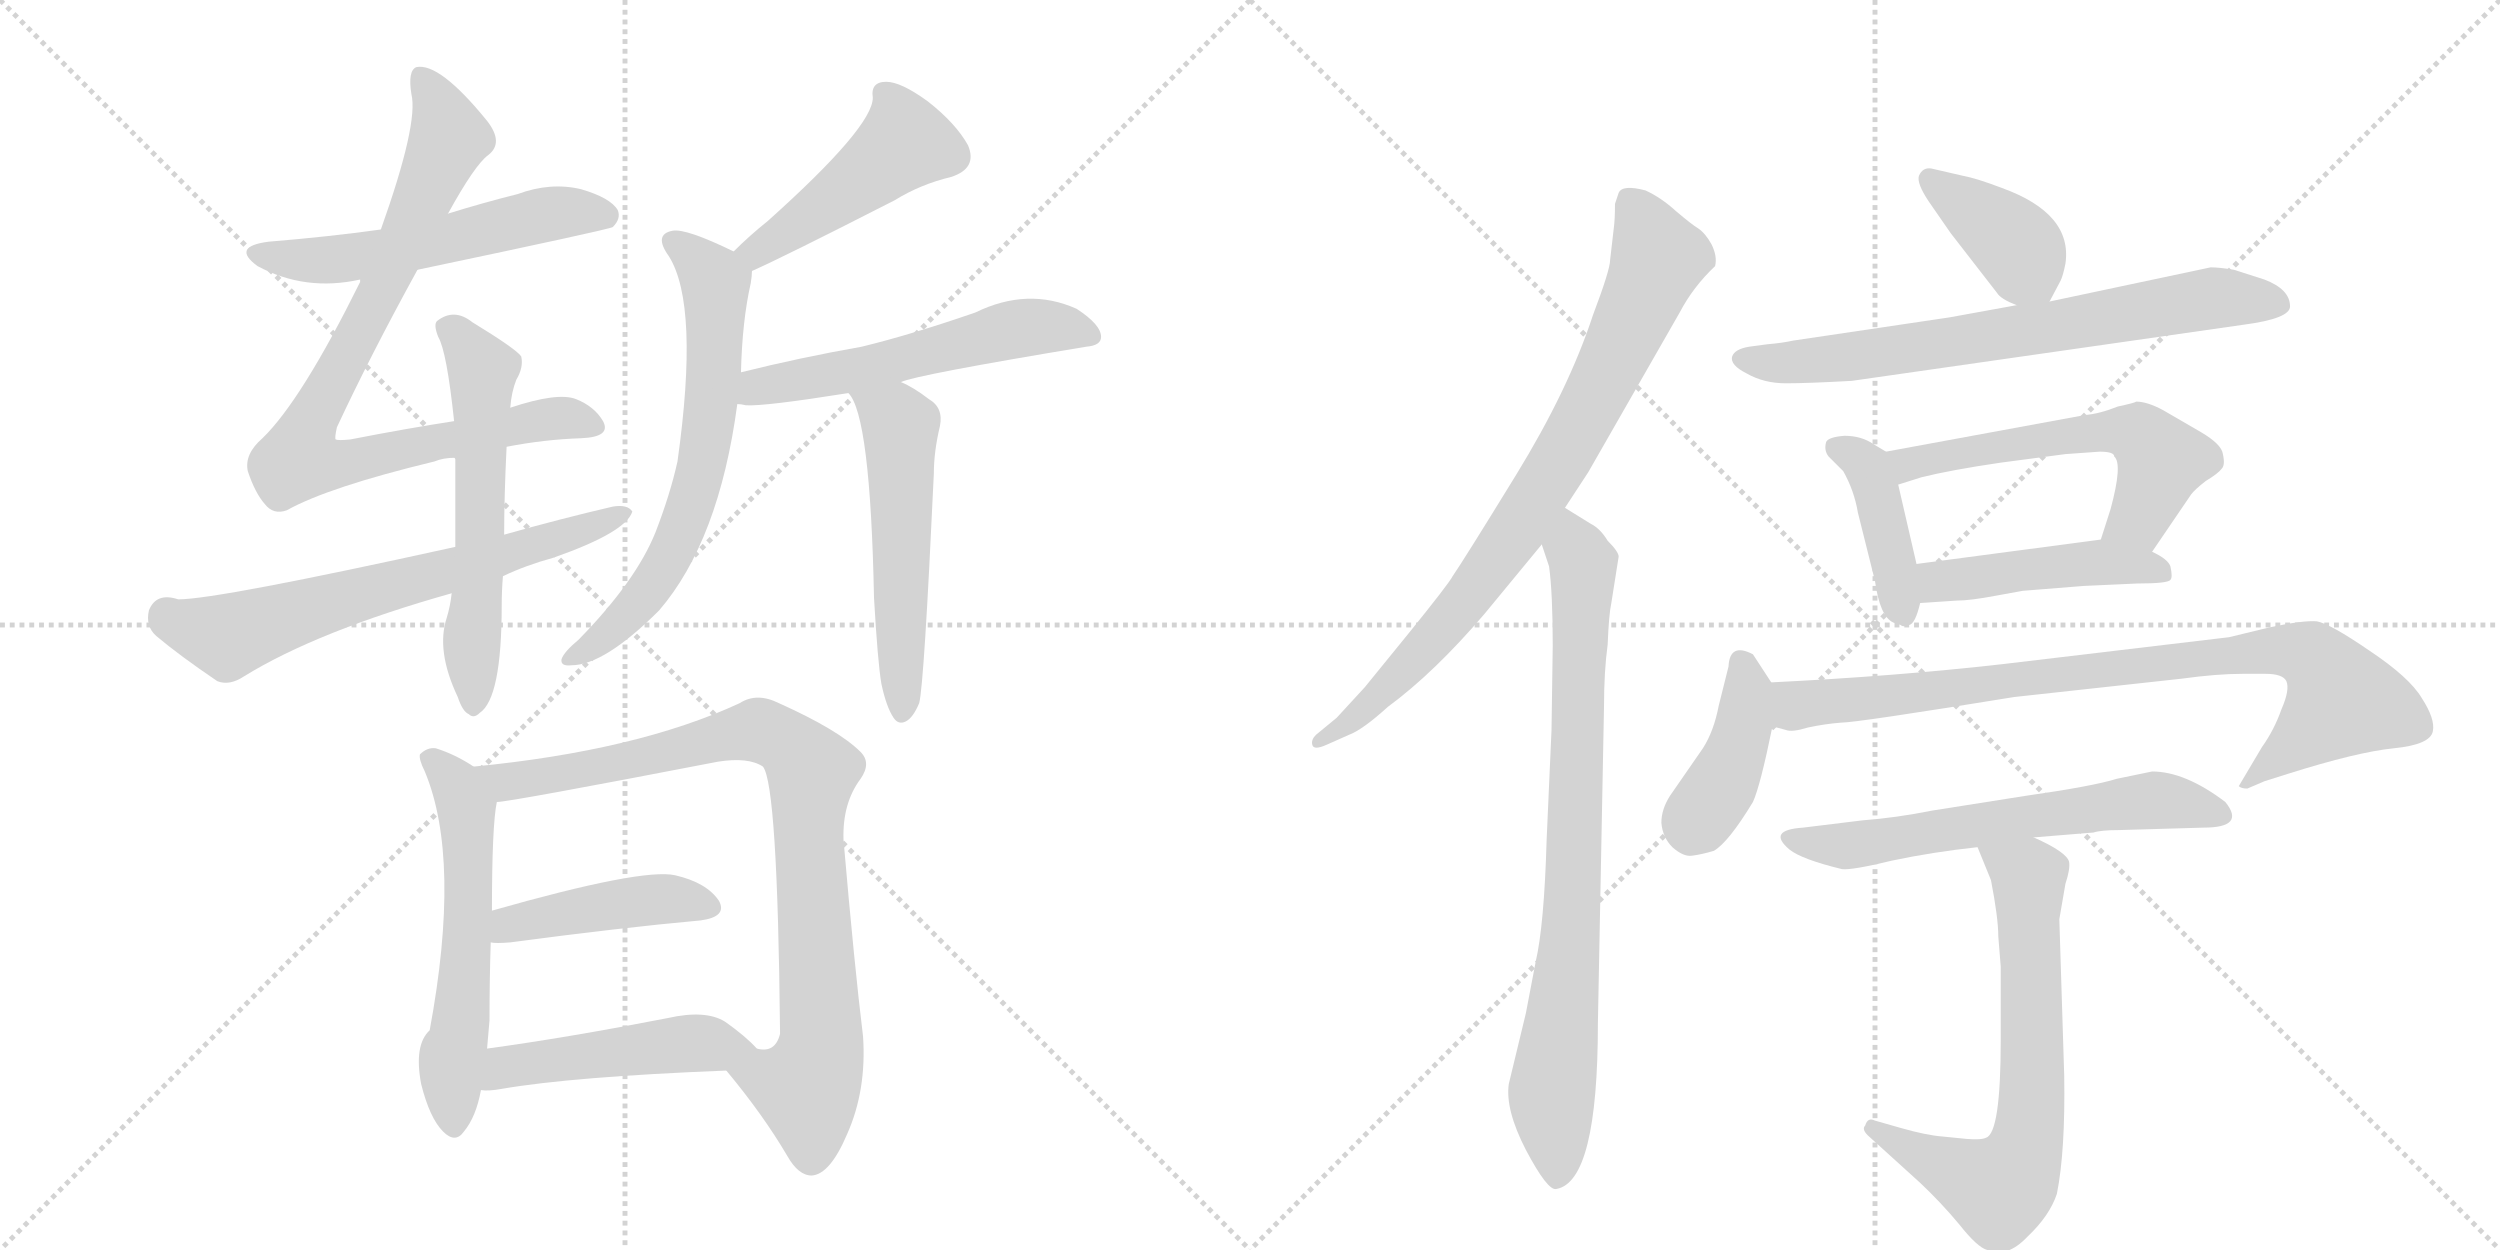 <svg version="1.1" viewBox="0 0 2048 1024" xmlns="http://www.w3.org/2000/svg">
  <g stroke="lightgray" stroke-dasharray="1,1" stroke-width="1" transform="scale(4, 4)">
    <line x1="0" y1="0" x2="256" y2="256"></line>
    <line x1="256" y1="0" x2="0" y2="256"></line>
    <line x1="128" y1="0" x2="128" y2="256"></line>
    <line x1="0" y1="128" x2="256" y2="128"></line>
    <line x1="256" y1="0" x2="512" y2="256"></line>
    <line x1="512" y1="0" x2="256" y2="256"></line>
    <line x1="384" y1="0" x2="384" y2="256"></line>
    <line x1="256" y1="128" x2="512" y2="128"></line>
  </g>
<g transform="scale(1, -1) translate(0, -850)">
   <style type="text/css">
    @keyframes keyframes0 {
      from {
       stroke: black;
       stroke-dashoffset: 546;
       stroke-width: 128;
       }
       64% {
       animation-timing-function: step-end;
       stroke: black;
       stroke-dashoffset: 0;
       stroke-width: 128;
       }
       to {
       stroke: black;
       stroke-width: 1024;
       }
       }
       #make-me-a-hanzi-animation-0 {
         animation: keyframes0 0.694s both;
         animation-delay: 0s;
         animation-timing-function: linear;
       }
    @keyframes keyframes1 {
      from {
       stroke: black;
       stroke-dashoffset: 845;
       stroke-width: 128;
       }
       73% {
       animation-timing-function: step-end;
       stroke: black;
       stroke-dashoffset: 0;
       stroke-width: 128;
       }
       to {
       stroke: black;
       stroke-width: 1024;
       }
       }
       #make-me-a-hanzi-animation-1 {
         animation: keyframes1 0.938s both;
         animation-delay: 0.694s;
         animation-timing-function: linear;
       }
    @keyframes keyframes2 {
      from {
       stroke: black;
       stroke-dashoffset: 648;
       stroke-width: 128;
       }
       68% {
       animation-timing-function: step-end;
       stroke: black;
       stroke-dashoffset: 0;
       stroke-width: 128;
       }
       to {
       stroke: black;
       stroke-width: 1024;
       }
       }
       #make-me-a-hanzi-animation-2 {
         animation: keyframes2 0.777s both;
         animation-delay: 1.632s;
         animation-timing-function: linear;
       }
    @keyframes keyframes3 {
      from {
       stroke: black;
       stroke-dashoffset: 573;
       stroke-width: 128;
       }
       65% {
       animation-timing-function: step-end;
       stroke: black;
       stroke-dashoffset: 0;
       stroke-width: 128;
       }
       to {
       stroke: black;
       stroke-width: 1024;
       }
       }
       #make-me-a-hanzi-animation-3 {
         animation: keyframes3 0.716s both;
         animation-delay: 2.409s;
         animation-timing-function: linear;
       }
    @keyframes keyframes4 {
      from {
       stroke: black;
       stroke-dashoffset: 461;
       stroke-width: 128;
       }
       60% {
       animation-timing-function: step-end;
       stroke: black;
       stroke-dashoffset: 0;
       stroke-width: 128;
       }
       to {
       stroke: black;
       stroke-width: 1024;
       }
       }
       #make-me-a-hanzi-animation-4 {
         animation: keyframes4 0.625s both;
         animation-delay: 3.126s;
         animation-timing-function: linear;
       }
    @keyframes keyframes5 {
      from {
       stroke: black;
       stroke-dashoffset: 652;
       stroke-width: 128;
       }
       68% {
       animation-timing-function: step-end;
       stroke: black;
       stroke-dashoffset: 0;
       stroke-width: 128;
       }
       to {
       stroke: black;
       stroke-width: 1024;
       }
       }
       #make-me-a-hanzi-animation-5 {
         animation: keyframes5 0.781s both;
         animation-delay: 3.751s;
         animation-timing-function: linear;
       }
    @keyframes keyframes6 {
      from {
       stroke: black;
       stroke-dashoffset: 548;
       stroke-width: 128;
       }
       64% {
       animation-timing-function: step-end;
       stroke: black;
       stroke-dashoffset: 0;
       stroke-width: 128;
       }
       to {
       stroke: black;
       stroke-width: 1024;
       }
       }
       #make-me-a-hanzi-animation-6 {
         animation: keyframes6 0.696s both;
         animation-delay: 4.531s;
         animation-timing-function: linear;
       }
    @keyframes keyframes7 {
      from {
       stroke: black;
       stroke-dashoffset: 527;
       stroke-width: 128;
       }
       63% {
       animation-timing-function: step-end;
       stroke: black;
       stroke-dashoffset: 0;
       stroke-width: 128;
       }
       to {
       stroke: black;
       stroke-width: 1024;
       }
       }
       #make-me-a-hanzi-animation-7 {
         animation: keyframes7 0.679s both;
         animation-delay: 5.227s;
         animation-timing-function: linear;
       }
    @keyframes keyframes8 {
      from {
       stroke: black;
       stroke-dashoffset: 567;
       stroke-width: 128;
       }
       65% {
       animation-timing-function: step-end;
       stroke: black;
       stroke-dashoffset: 0;
       stroke-width: 128;
       }
       to {
       stroke: black;
       stroke-width: 1024;
       }
       }
       #make-me-a-hanzi-animation-8 {
         animation: keyframes8 0.711s both;
         animation-delay: 5.906s;
         animation-timing-function: linear;
       }
    @keyframes keyframes9 {
      from {
       stroke: black;
       stroke-dashoffset: 862;
       stroke-width: 128;
       }
       74% {
       animation-timing-function: step-end;
       stroke: black;
       stroke-dashoffset: 0;
       stroke-width: 128;
       }
       to {
       stroke: black;
       stroke-width: 1024;
       }
       }
       #make-me-a-hanzi-animation-9 {
         animation: keyframes9 0.951s both;
         animation-delay: 6.618s;
         animation-timing-function: linear;
       }
    @keyframes keyframes10 {
      from {
       stroke: black;
       stroke-dashoffset: 434;
       stroke-width: 128;
       }
       59% {
       animation-timing-function: step-end;
       stroke: black;
       stroke-dashoffset: 0;
       stroke-width: 128;
       }
       to {
       stroke: black;
       stroke-width: 1024;
       }
       }
       #make-me-a-hanzi-animation-10 {
         animation: keyframes10 0.603s both;
         animation-delay: 7.569s;
         animation-timing-function: linear;
       }
    @keyframes keyframes11 {
      from {
       stroke: black;
       stroke-dashoffset: 477;
       stroke-width: 128;
       }
       61% {
       animation-timing-function: step-end;
       stroke: black;
       stroke-dashoffset: 0;
       stroke-width: 128;
       }
       to {
       stroke: black;
       stroke-width: 1024;
       }
       }
       #make-me-a-hanzi-animation-11 {
         animation: keyframes11 0.638s both;
         animation-delay: 8.172s;
         animation-timing-function: linear;
       }
    @keyframes keyframes12 {
      from {
       stroke: black;
       stroke-dashoffset: 797;
       stroke-width: 128;
       }
       72% {
       animation-timing-function: step-end;
       stroke: black;
       stroke-dashoffset: 0;
       stroke-width: 128;
       }
       to {
       stroke: black;
       stroke-width: 1024;
       }
       }
       #make-me-a-hanzi-animation-12 {
         animation: keyframes12 0.899s both;
         animation-delay: 8.811s;
         animation-timing-function: linear;
       }
    @keyframes keyframes13 {
      from {
       stroke: black;
       stroke-dashoffset: 800;
       stroke-width: 128;
       }
       72% {
       animation-timing-function: step-end;
       stroke: black;
       stroke-dashoffset: 0;
       stroke-width: 128;
       }
       to {
       stroke: black;
       stroke-width: 1024;
       }
       }
       #make-me-a-hanzi-animation-13 {
         animation: keyframes13 0.901s both;
         animation-delay: 9.709s;
         animation-timing-function: linear;
       }
    @keyframes keyframes14 {
      from {
       stroke: black;
       stroke-dashoffset: 386;
       stroke-width: 128;
       }
       56% {
       animation-timing-function: step-end;
       stroke: black;
       stroke-dashoffset: 0;
       stroke-width: 128;
       }
       to {
       stroke: black;
       stroke-width: 1024;
       }
       }
       #make-me-a-hanzi-animation-14 {
         animation: keyframes14 0.564s both;
         animation-delay: 10.61s;
         animation-timing-function: linear;
       }
    @keyframes keyframes15 {
      from {
       stroke: black;
       stroke-dashoffset: 699;
       stroke-width: 128;
       }
       69% {
       animation-timing-function: step-end;
       stroke: black;
       stroke-dashoffset: 0;
       stroke-width: 128;
       }
       to {
       stroke: black;
       stroke-width: 1024;
       }
       }
       #make-me-a-hanzi-animation-15 {
         animation: keyframes15 0.819s both;
         animation-delay: 11.174s;
         animation-timing-function: linear;
       }
    @keyframes keyframes16 {
      from {
       stroke: black;
       stroke-dashoffset: 410;
       stroke-width: 128;
       }
       57% {
       animation-timing-function: step-end;
       stroke: black;
       stroke-dashoffset: 0;
       stroke-width: 128;
       }
       to {
       stroke: black;
       stroke-width: 1024;
       }
       }
       #make-me-a-hanzi-animation-16 {
         animation: keyframes16 0.584s both;
         animation-delay: 11.993s;
         animation-timing-function: linear;
       }
    @keyframes keyframes17 {
      from {
       stroke: black;
       stroke-dashoffset: 564;
       stroke-width: 128;
       }
       65% {
       animation-timing-function: step-end;
       stroke: black;
       stroke-dashoffset: 0;
       stroke-width: 128;
       }
       to {
       stroke: black;
       stroke-width: 1024;
       }
       }
       #make-me-a-hanzi-animation-17 {
         animation: keyframes17 0.709s both;
         animation-delay: 12.577s;
         animation-timing-function: linear;
       }
    @keyframes keyframes18 {
      from {
       stroke: black;
       stroke-dashoffset: 456;
       stroke-width: 128;
       }
       60% {
       animation-timing-function: step-end;
       stroke: black;
       stroke-dashoffset: 0;
       stroke-width: 128;
       }
       to {
       stroke: black;
       stroke-width: 1024;
       }
       }
       #make-me-a-hanzi-animation-18 {
         animation: keyframes18 0.621s both;
         animation-delay: 13.286s;
         animation-timing-function: linear;
       }
    @keyframes keyframes19 {
      from {
       stroke: black;
       stroke-dashoffset: 405;
       stroke-width: 128;
       }
       57% {
       animation-timing-function: step-end;
       stroke: black;
       stroke-dashoffset: 0;
       stroke-width: 128;
       }
       to {
       stroke: black;
       stroke-width: 1024;
       }
       }
       #make-me-a-hanzi-animation-19 {
         animation: keyframes19 0.58s both;
         animation-delay: 13.907s;
         animation-timing-function: linear;
       }
    @keyframes keyframes20 {
      from {
       stroke: black;
       stroke-dashoffset: 847;
       stroke-width: 128;
       }
       73% {
       animation-timing-function: step-end;
       stroke: black;
       stroke-dashoffset: 0;
       stroke-width: 128;
       }
       to {
       stroke: black;
       stroke-width: 1024;
       }
       }
       #make-me-a-hanzi-animation-20 {
         animation: keyframes20 0.939s both;
         animation-delay: 14.486s;
         animation-timing-function: linear;
       }
    @keyframes keyframes21 {
      from {
       stroke: black;
       stroke-dashoffset: 605;
       stroke-width: 128;
       }
       66% {
       animation-timing-function: step-end;
       stroke: black;
       stroke-dashoffset: 0;
       stroke-width: 128;
       }
       to {
       stroke: black;
       stroke-width: 1024;
       }
       }
       #make-me-a-hanzi-animation-21 {
         animation: keyframes21 0.742s both;
         animation-delay: 15.426s;
         animation-timing-function: linear;
       }
    @keyframes keyframes22 {
      from {
       stroke: black;
       stroke-dashoffset: 673;
       stroke-width: 128;
       }
       69% {
       animation-timing-function: step-end;
       stroke: black;
       stroke-dashoffset: 0;
       stroke-width: 128;
       }
       to {
       stroke: black;
       stroke-width: 1024;
       }
       }
       #make-me-a-hanzi-animation-22 {
         animation: keyframes22 0.798s both;
         animation-delay: 16.168s;
         animation-timing-function: linear;
       }
</style>
<path d="M 342 629 Q 499 662 502 664 Q 509 671 506 678 Q 500 688 476 695 Q 451 701 424 691 Q 396 684 367 675 L 312 662 Q 269 656 220 652 Q 189 648 211 632 Q 250 611 295 621 L 342 629 Z" fill="lightgray"></path> 
<path d="M 415 484 Q 446 490 476 491 Q 501 492 494 505 Q 487 517 472 523 Q 457 529 418 516 L 372 505 Q 333 499 287 490 Q 277 489 275 490 Q 274 491 276 500 Q 303 558 342 629 L 367 675 Q 389 715 400 723 Q 413 733 399 751 Q 360 799 341 795 Q 334 792 337 773 Q 343 749 312 662 L 295 621 L 295 619 Q 247 522 215 491 Q 200 478 203 464 Q 209 446 217 437 Q 224 428 235 432 Q 269 451 356 472 Q 363 475 373 475 L 415 484 Z" fill="lightgray"></path> 
<path d="M 412 378 Q 431 387 453 393 Q 513 414 518 431 Q 514 437 502 435 Q 459 425 413 412 L 373 402 Q 178 359 146 359 Q 128 365 122 350 Q 119 337 128 329 Q 147 313 178 292 Q 188 288 200 296 Q 260 333 370 364 L 412 378 Z" fill="lightgray"></path> 
<path d="M 366 344 Q 357 317 375 279 Q 379 267 384 265 Q 388 261 393 266 Q 411 278 411 354 Q 411 366 412 378 L 413 412 Q 413 443 415 484 L 418 516 Q 419 529 423 539 Q 429 549 427 558 Q 423 564 387 586 Q 372 598 358 587 Q 355 584 359 574 Q 366 562 372 505 L 373 475 L 373 402 L 370 364 Q 369 354 366 344 Z" fill="lightgray"></path> 
<path d="M 616 628 Q 643 640 733 686 Q 754 699 779 705 Q 801 712 793 731 Q 783 749 760 767 Q 738 783 726 783 Q 713 783 715 770 Q 715 746 629 669 Q 614 657 601 644 C 580 623 589 616 616 628 Z" fill="lightgray"></path> 
<path d="M 607 545 Q 608 587 615 618 Q 616 624 616 628 C 617 636 617 636 601 644 Q 562 663 551 661 Q 535 658 548 640 Q 573 600 555 472 Q 549 445 537 414 Q 521 374 474 326 Q 462 316 460 310 Q 459 304 468 305 Q 495 305 540 350 Q 589 407 604 519 L 607 545 Z" fill="lightgray"></path> 
<path d="M 738 537 Q 751 543 890 566 Q 902 567 902 574 Q 902 584 882 597 Q 842 615 799 594 Q 747 576 706 566 Q 655 557 607 545 C 578 538 574 522 604 519 Q 607 519 611 518 Q 626 517 695 528 L 738 537 Z" fill="lightgray"></path> 
<path d="M 722 290 Q 726 271 732 262 Q 736 256 742 259 Q 748 262 753 274 Q 757 289 765 462 Q 765 480 770 501 Q 773 516 761 523 Q 748 533 738 537 C 711 550 679 554 695 528 Q 713 510 716 360 Q 719 308 722 290 Z" fill="lightgray"></path> 
<path d="M 388 222 Q 373 232 357 237 Q 350 238 344 232 Q 343 228 348 218 Q 378 146 352 6 Q 339 -6 345 -38 Q 352 -66 363 -77 Q 373 -87 380 -77 Q 390 -65 394 -43 L 399 -9 L 401 14 Q 401 47 402 78 L 403 104 Q 403 174 407 193 C 409 209 409 209 388 222 Z" fill="lightgray"></path> 
<path d="M 595 -27 Q 625 -63 645 -97 Q 654 -113 665 -113 Q 680 -112 694 -79 Q 710 -43 707 1 Q 700 58 691 162 Q 690 192 705 212 Q 714 225 705 234 Q 687 252 638 274 Q 620 283 606 274 Q 522 235 388 222 C 358 219 377 189 407 193 Q 417 193 588 226 Q 613 230 625 222 Q 637 207 639 5 L 639 3 Q 635 -13 620 -9 C 592 -20 590 -21 595 -27 Z" fill="lightgray"></path> 
<path d="M 402 78 Q 406 77 418 78 Q 508 90 574 96 Q 596 99 589 112 Q 579 127 553 133 Q 526 139 403 104 C 374 96 372 80 402 78 Z" fill="lightgray"></path> 
<path d="M 394 -43 Q 400 -44 411 -42 Q 469 -32 595 -27 C 625 -26 636 -25 620 -9 Q 611 1 594 13 Q 578 23 547 16 Q 465 0 399 -9 C 369 -13 364 -42 394 -43 Z" fill="lightgray"></path> 
<path d="M 1282 434 L 1301 463 L 1376 594 Q 1387 615 1405 632 Q 1407 640 1402 650 Q 1397 659 1391 663 Q 1386 666 1373 677 Q 1361 688 1348 694 Q 1329 699 1326 692 L 1323 683 Q 1323 670 1322 663 L 1319 637 Q 1319 629 1305 592 Q 1285 531 1242 461 Q 1199 391 1190 378 Q 1187 372 1153 330 L 1118 287 L 1095 262 L 1078 248 Q 1074 244 1075 240 Q 1076 235 1087 240 L 1105 248 Q 1116 252 1137 271 Q 1175 299 1216 347 L 1263 404 L 1282 434 Z" fill="lightgray"></path> 
<path d="M 1272 321 L 1271 252 L 1267 162 Q 1265 92 1258 62 L 1250 20 L 1236 -38 Q 1233 -59 1250 -92 Q 1268 -126 1275 -124 Q 1309 -118 1309 12 L 1314 271 Q 1314 300 1317 322 Q 1318 347 1320 356 L 1326 394 Q 1326 398 1317 407 Q 1311 417 1303 421 L 1282 434 C 1256 450 1254 432 1263 404 L 1269 386 Q 1272 364 1272 321 Z" fill="lightgray"></path> 
<path d="M 1679 603 L 1688 620 Q 1690 624 1692 634 Q 1698 675 1640 696 Q 1619 704 1608 706 L 1582 712 Q 1575 713 1572 706 Q 1570 700 1580 685 L 1598 659 L 1636 610 Q 1639 605 1652 600 C 1673 591 1673 591 1679 603 Z" fill="lightgray"></path> 
<path d="M 1448 568 L 1433 566 Q 1421 564 1419 558 Q 1417 551 1431 544 Q 1445 536 1463 536 Q 1481 536 1517 538 L 1838 584 Q 1876 589 1876 599 Q 1876 613 1855 621 L 1830 629 Q 1818 631 1811 631 L 1679 603 L 1652 600 L 1597 590 L 1469 571 Q 1460 569 1448 568 Z" fill="lightgray"></path> 
<path d="M 1545 480 L 1535 486 Q 1525 493 1511 493 Q 1498 492 1496 488 Q 1494 481 1498 476 L 1510 464 Q 1519 448 1522 430 L 1536 374 Q 1540 345 1551 340 L 1557 338 Q 1559 336 1564 338 Q 1569 339 1573 356 L 1570 388 L 1555 453 C 1549 477 1549 477 1545 480 Z" fill="lightgray"></path> 
<path d="M 1763 398 L 1795 445 Q 1798 449 1807 456 Q 1817 462 1820 466 Q 1823 469 1821 478 Q 1820 486 1803 496 L 1772 514 Q 1759 521 1750 521 Q 1749 520 1735 517 Q 1720 511 1708 510 L 1545 480 C 1515 475 1526 444 1555 453 L 1574 459 Q 1598 465 1639 471 L 1692 478 L 1720 480 Q 1732 480 1732 476 Q 1739 470 1729 433 L 1721 408 C 1712 379 1746 373 1763 398 Z" fill="lightgray"></path> 
<path d="M 1635 362 L 1657 366 L 1707 370 L 1751 372 Q 1776 372 1778 375 Q 1780 377 1778 386 Q 1776 392 1763 398 L 1721 408 L 1570 388 C 1540 384 1543 354 1573 356 L 1603 358 Q 1614 358 1635 362 Z" fill="lightgray"></path> 
<path d="M 1451 291 L 1436 314 Q 1417 324 1416 304 L 1408 272 Q 1404 251 1395 237 L 1368 198 Q 1361 187 1361 176 Q 1362 164 1370 156 Q 1379 148 1386 149 Q 1394 150 1404 153 Q 1416 160 1436 193 Q 1442 206 1452 255 C 1457 281 1457 281 1451 291 Z" fill="lightgray"></path> 
<path d="M 1859 336 L 1826 328 L 1641 306 Q 1553 296 1451 291 C 1421 289 1422 260 1452 255 L 1463 252 Q 1468 250 1481 254 Q 1495 257 1508 258 Q 1521 258 1650 279 L 1787 294 Q 1816 298 1837 298 L 1856 298 Q 1870 298 1873 292 Q 1876 285 1869 269 Q 1863 252 1853 238 L 1834 206 Q 1836 204 1841 204 L 1855 210 L 1874 216 Q 1931 234 1961 237 Q 1991 240 1993 251 Q 1995 261 1984 278 Q 1974 295 1941 317 Q 1909 339 1898 341 Q 1887 342 1859 336 Z" fill="lightgray"></path> 
<path d="M 1666 164 L 1715 168 Q 1721 170 1736 170 L 1805 172 Q 1840 172 1823 193 Q 1790 218 1763 218 L 1734 212 Q 1715 206 1659 198 L 1583 186 Q 1553 180 1526 178 L 1477 172 Q 1447 170 1466 154 Q 1476 146 1509 138 Q 1517 137 1550 145 Q 1583 152 1620 156 L 1666 164 Z" fill="lightgray"></path> 
<path d="M 1637 83 L 1639 58 L 1639 -2 Q 1639 -78 1627 -82 Q 1623 -84 1611 -83 L 1591 -81 Q 1578 -80 1557 -74 L 1536 -68 Q 1530 -65 1528 -72 Q 1525 -75 1530 -80 L 1573 -119 Q 1590 -135 1605 -153 Q 1620 -172 1628 -174 Q 1644 -181 1661 -163 Q 1679 -146 1685 -128 Q 1692 -93 1691 -31 L 1687 97 L 1692 126 Q 1696 138 1695 144 Q 1693 152 1666 164 C 1639 177 1609 184 1620 156 L 1631 129 Q 1637 98 1637 83 Z" fill="lightgray"></path> 
      <clipPath id="make-me-a-hanzi-clip-0">
      <path d="M 342 629 Q 499 662 502 664 Q 509 671 506 678 Q 500 688 476 695 Q 451 701 424 691 Q 396 684 367 675 L 312 662 Q 269 656 220 652 Q 189 648 211 632 Q 250 611 295 621 L 342 629 Z" fill="lightgray"></path>
      </clipPath>
      <path clip-path="url(#make-me-a-hanzi-clip-0)" d="M 213 643 L 235 637 L 285 638 L 378 655 L 447 675 L 498 673 " fill="none" id="make-me-a-hanzi-animation-0" stroke-dasharray="418 836" stroke-linecap="round"></path>

      <clipPath id="make-me-a-hanzi-clip-1">
      <path d="M 415 484 Q 446 490 476 491 Q 501 492 494 505 Q 487 517 472 523 Q 457 529 418 516 L 372 505 Q 333 499 287 490 Q 277 489 275 490 Q 274 491 276 500 Q 303 558 342 629 L 367 675 Q 389 715 400 723 Q 413 733 399 751 Q 360 799 341 795 Q 334 792 337 773 Q 343 749 312 662 L 295 621 L 295 619 Q 247 522 215 491 Q 200 478 203 464 Q 209 446 217 437 Q 224 428 235 432 Q 269 451 356 472 Q 363 475 373 475 L 415 484 Z" fill="lightgray"></path>
      </clipPath>
      <path clip-path="url(#make-me-a-hanzi-clip-1)" d="M 345 788 L 368 738 L 315 617 L 256 509 L 245 474 L 285 471 L 447 507 L 483 501 " fill="none" id="make-me-a-hanzi-animation-1" stroke-dasharray="717 1434" stroke-linecap="round"></path>

      <clipPath id="make-me-a-hanzi-clip-2">
      <path d="M 412 378 Q 431 387 453 393 Q 513 414 518 431 Q 514 437 502 435 Q 459 425 413 412 L 373 402 Q 178 359 146 359 Q 128 365 122 350 Q 119 337 128 329 Q 147 313 178 292 Q 188 288 200 296 Q 260 333 370 364 L 412 378 Z" fill="lightgray"></path>
      </clipPath>
      <path clip-path="url(#make-me-a-hanzi-clip-2)" d="M 138 344 L 185 329 L 460 408 L 513 429 " fill="none" id="make-me-a-hanzi-animation-2" stroke-dasharray="520 1040" stroke-linecap="round"></path>

      <clipPath id="make-me-a-hanzi-clip-3">
      <path d="M 366 344 Q 357 317 375 279 Q 379 267 384 265 Q 388 261 393 266 Q 411 278 411 354 Q 411 366 412 378 L 413 412 Q 413 443 415 484 L 418 516 Q 419 529 423 539 Q 429 549 427 558 Q 423 564 387 586 Q 372 598 358 587 Q 355 584 359 574 Q 366 562 372 505 L 373 475 L 373 402 L 370 364 Q 369 354 366 344 Z" fill="lightgray"></path>
      </clipPath>
      <path clip-path="url(#make-me-a-hanzi-clip-3)" d="M 368 581 L 395 547 L 388 274 " fill="none" id="make-me-a-hanzi-animation-3" stroke-dasharray="445 890" stroke-linecap="round"></path>

      <clipPath id="make-me-a-hanzi-clip-4">
      <path d="M 616 628 Q 643 640 733 686 Q 754 699 779 705 Q 801 712 793 731 Q 783 749 760 767 Q 738 783 726 783 Q 713 783 715 770 Q 715 746 629 669 Q 614 657 601 644 C 580 623 589 616 616 628 Z" fill="lightgray"></path>
      </clipPath>
      <path clip-path="url(#make-me-a-hanzi-clip-4)" d="M 724 773 L 738 748 L 740 733 L 735 727 L 640 656 L 619 643 L 609 644 " fill="none" id="make-me-a-hanzi-animation-4" stroke-dasharray="333 666" stroke-linecap="round"></path>

      <clipPath id="make-me-a-hanzi-clip-5">
      <path d="M 607 545 Q 608 587 615 618 Q 616 624 616 628 C 617 636 617 636 601 644 Q 562 663 551 661 Q 535 658 548 640 Q 573 600 555 472 Q 549 445 537 414 Q 521 374 474 326 Q 462 316 460 310 Q 459 304 468 305 Q 495 305 540 350 Q 589 407 604 519 L 607 545 Z" fill="lightgray"></path>
      </clipPath>
      <path clip-path="url(#make-me-a-hanzi-clip-5)" d="M 552 650 L 570 639 L 586 617 L 586 554 L 572 460 L 556 408 L 531 366 L 499 331 L 466 311 " fill="none" id="make-me-a-hanzi-animation-5" stroke-dasharray="524 1048" stroke-linecap="round"></path>

      <clipPath id="make-me-a-hanzi-clip-6">
      <path d="M 738 537 Q 751 543 890 566 Q 902 567 902 574 Q 902 584 882 597 Q 842 615 799 594 Q 747 576 706 566 Q 655 557 607 545 C 578 538 574 522 604 519 Q 607 519 611 518 Q 626 517 695 528 L 738 537 Z" fill="lightgray"></path>
      </clipPath>
      <path clip-path="url(#make-me-a-hanzi-clip-6)" d="M 608 525 L 621 533 L 682 542 L 837 581 L 892 576 " fill="none" id="make-me-a-hanzi-animation-6" stroke-dasharray="420 840" stroke-linecap="round"></path>

      <clipPath id="make-me-a-hanzi-clip-7">
      <path d="M 722 290 Q 726 271 732 262 Q 736 256 742 259 Q 748 262 753 274 Q 757 289 765 462 Q 765 480 770 501 Q 773 516 761 523 Q 748 533 738 537 C 711 550 679 554 695 528 Q 713 510 716 360 Q 719 308 722 290 Z" fill="lightgray"></path>
      </clipPath>
      <path clip-path="url(#make-me-a-hanzi-clip-7)" d="M 706 523 L 738 500 L 739 268 " fill="none" id="make-me-a-hanzi-animation-7" stroke-dasharray="399 798" stroke-linecap="round"></path>

      <clipPath id="make-me-a-hanzi-clip-8">
      <path d="M 388 222 Q 373 232 357 237 Q 350 238 344 232 Q 343 228 348 218 Q 378 146 352 6 Q 339 -6 345 -38 Q 352 -66 363 -77 Q 373 -87 380 -77 Q 390 -65 394 -43 L 399 -9 L 401 14 Q 401 47 402 78 L 403 104 Q 403 174 407 193 C 409 209 409 209 388 222 Z" fill="lightgray"></path>
      </clipPath>
      <path clip-path="url(#make-me-a-hanzi-clip-8)" d="M 353 227 L 366 217 L 382 188 L 385 115 L 376 -1 L 369 -26 L 372 -72 " fill="none" id="make-me-a-hanzi-animation-8" stroke-dasharray="439 878" stroke-linecap="round"></path>

      <clipPath id="make-me-a-hanzi-clip-9">
      <path d="M 595 -27 Q 625 -63 645 -97 Q 654 -113 665 -113 Q 680 -112 694 -79 Q 710 -43 707 1 Q 700 58 691 162 Q 690 192 705 212 Q 714 225 705 234 Q 687 252 638 274 Q 620 283 606 274 Q 522 235 388 222 C 358 219 377 189 407 193 Q 417 193 588 226 Q 613 230 625 222 Q 637 207 639 5 L 639 3 Q 635 -13 620 -9 C 592 -20 590 -21 595 -27 Z" fill="lightgray"></path>
      </clipPath>
      <path clip-path="url(#make-me-a-hanzi-clip-9)" d="M 397 221 L 405 213 L 424 210 L 624 251 L 662 224 L 673 -7 L 661 -41 L 605 -28 " fill="none" id="make-me-a-hanzi-animation-9" stroke-dasharray="734 1468" stroke-linecap="round"></path>

      <clipPath id="make-me-a-hanzi-clip-10">
      <path d="M 402 78 Q 406 77 418 78 Q 508 90 574 96 Q 596 99 589 112 Q 579 127 553 133 Q 526 139 403 104 C 374 96 372 80 402 78 Z" fill="lightgray"></path>
      </clipPath>
      <path clip-path="url(#make-me-a-hanzi-clip-10)" d="M 406 84 L 419 95 L 512 111 L 543 114 L 578 107 " fill="none" id="make-me-a-hanzi-animation-10" stroke-dasharray="306 612" stroke-linecap="round"></path>

      <clipPath id="make-me-a-hanzi-clip-11">
      <path d="M 394 -43 Q 400 -44 411 -42 Q 469 -32 595 -27 C 625 -26 636 -25 620 -9 Q 611 1 594 13 Q 578 23 547 16 Q 465 0 399 -9 C 369 -13 364 -42 394 -43 Z" fill="lightgray"></path>
      </clipPath>
      <path clip-path="url(#make-me-a-hanzi-clip-11)" d="M 398 -38 L 422 -22 L 572 -4 L 612 -11 " fill="none" id="make-me-a-hanzi-animation-11" stroke-dasharray="349 698" stroke-linecap="round"></path>

      <clipPath id="make-me-a-hanzi-clip-12">
      <path d="M 1282 434 L 1301 463 L 1376 594 Q 1387 615 1405 632 Q 1407 640 1402 650 Q 1397 659 1391 663 Q 1386 666 1373 677 Q 1361 688 1348 694 Q 1329 699 1326 692 L 1323 683 Q 1323 670 1322 663 L 1319 637 Q 1319 629 1305 592 Q 1285 531 1242 461 Q 1199 391 1190 378 Q 1187 372 1153 330 L 1118 287 L 1095 262 L 1078 248 Q 1074 244 1075 240 Q 1076 235 1087 240 L 1105 248 Q 1116 252 1137 271 Q 1175 299 1216 347 L 1263 404 L 1282 434 Z" fill="lightgray"></path>
      </clipPath>
      <path clip-path="url(#make-me-a-hanzi-clip-12)" d="M 1335 684 L 1358 637 L 1291 495 L 1196 352 L 1113 264 L 1081 242 " fill="none" id="make-me-a-hanzi-animation-12" stroke-dasharray="669 1338" stroke-linecap="round"></path>

      <clipPath id="make-me-a-hanzi-clip-13">
      <path d="M 1272 321 L 1271 252 L 1267 162 Q 1265 92 1258 62 L 1250 20 L 1236 -38 Q 1233 -59 1250 -92 Q 1268 -126 1275 -124 Q 1309 -118 1309 12 L 1314 271 Q 1314 300 1317 322 Q 1318 347 1320 356 L 1326 394 Q 1326 398 1317 407 Q 1311 417 1303 421 L 1282 434 C 1256 450 1254 432 1263 404 L 1269 386 Q 1272 364 1272 321 Z" fill="lightgray"></path>
      </clipPath>
      <path clip-path="url(#make-me-a-hanzi-clip-13)" d="M 1284 426 L 1297 366 L 1287 81 L 1271 -50 L 1276 -115 " fill="none" id="make-me-a-hanzi-animation-13" stroke-dasharray="672 1344" stroke-linecap="round"></path>

      <clipPath id="make-me-a-hanzi-clip-14">
      <path d="M 1679 603 L 1688 620 Q 1690 624 1692 634 Q 1698 675 1640 696 Q 1619 704 1608 706 L 1582 712 Q 1575 713 1572 706 Q 1570 700 1580 685 L 1598 659 L 1636 610 Q 1639 605 1652 600 C 1673 591 1673 591 1679 603 Z" fill="lightgray"></path>
      </clipPath>
      <path clip-path="url(#make-me-a-hanzi-clip-14)" d="M 1581 703 L 1652 649 L 1671 613 " fill="none" id="make-me-a-hanzi-animation-14" stroke-dasharray="258 516" stroke-linecap="round"></path>

      <clipPath id="make-me-a-hanzi-clip-15">
      <path d="M 1448 568 L 1433 566 Q 1421 564 1419 558 Q 1417 551 1431 544 Q 1445 536 1463 536 Q 1481 536 1517 538 L 1838 584 Q 1876 589 1876 599 Q 1876 613 1855 621 L 1830 629 Q 1818 631 1811 631 L 1679 603 L 1652 600 L 1597 590 L 1469 571 Q 1460 569 1448 568 Z" fill="lightgray"></path>
      </clipPath>
      <path clip-path="url(#make-me-a-hanzi-clip-15)" d="M 1426 556 L 1492 555 L 1814 606 L 1865 602 " fill="none" id="make-me-a-hanzi-animation-15" stroke-dasharray="571 1142" stroke-linecap="round"></path>

      <clipPath id="make-me-a-hanzi-clip-16">
      <path d="M 1545 480 L 1535 486 Q 1525 493 1511 493 Q 1498 492 1496 488 Q 1494 481 1498 476 L 1510 464 Q 1519 448 1522 430 L 1536 374 Q 1540 345 1551 340 L 1557 338 Q 1559 336 1564 338 Q 1569 339 1573 356 L 1570 388 L 1555 453 C 1549 477 1549 477 1545 480 Z" fill="lightgray"></path>
      </clipPath>
      <path clip-path="url(#make-me-a-hanzi-clip-16)" d="M 1506 483 L 1530 467 L 1561 346 " fill="none" id="make-me-a-hanzi-animation-16" stroke-dasharray="282 564" stroke-linecap="round"></path>

      <clipPath id="make-me-a-hanzi-clip-17">
      <path d="M 1763 398 L 1795 445 Q 1798 449 1807 456 Q 1817 462 1820 466 Q 1823 469 1821 478 Q 1820 486 1803 496 L 1772 514 Q 1759 521 1750 521 Q 1749 520 1735 517 Q 1720 511 1708 510 L 1545 480 C 1515 475 1526 444 1555 453 L 1574 459 Q 1598 465 1639 471 L 1692 478 L 1720 480 Q 1732 480 1732 476 Q 1739 470 1729 433 L 1721 408 C 1712 379 1746 373 1763 398 Z" fill="lightgray"></path>
      </clipPath>
      <path clip-path="url(#make-me-a-hanzi-clip-17)" d="M 1553 475 L 1565 470 L 1688 493 L 1751 495 L 1771 472 L 1755 430 L 1729 412 " fill="none" id="make-me-a-hanzi-animation-17" stroke-dasharray="436 872" stroke-linecap="round"></path>

      <clipPath id="make-me-a-hanzi-clip-18">
      <path d="M 1635 362 L 1657 366 L 1707 370 L 1751 372 Q 1776 372 1778 375 Q 1780 377 1778 386 Q 1776 392 1763 398 L 1721 408 L 1570 388 C 1540 384 1543 354 1573 356 L 1603 358 Q 1614 358 1635 362 Z" fill="lightgray"></path>
      </clipPath>
      <path clip-path="url(#make-me-a-hanzi-clip-18)" d="M 1580 362 L 1587 373 L 1670 385 L 1724 389 L 1772 381 " fill="none" id="make-me-a-hanzi-animation-18" stroke-dasharray="328 656" stroke-linecap="round"></path>

      <clipPath id="make-me-a-hanzi-clip-19">
      <path d="M 1451 291 L 1436 314 Q 1417 324 1416 304 L 1408 272 Q 1404 251 1395 237 L 1368 198 Q 1361 187 1361 176 Q 1362 164 1370 156 Q 1379 148 1386 149 Q 1394 150 1404 153 Q 1416 160 1436 193 Q 1442 206 1452 255 C 1457 281 1457 281 1451 291 Z" fill="lightgray"></path>
      </clipPath>
      <path clip-path="url(#make-me-a-hanzi-clip-19)" d="M 1427 307 L 1432 287 L 1428 251 L 1418 222 L 1386 170 " fill="none" id="make-me-a-hanzi-animation-19" stroke-dasharray="277 554" stroke-linecap="round"></path>

      <clipPath id="make-me-a-hanzi-clip-20">
      <path d="M 1859 336 L 1826 328 L 1641 306 Q 1553 296 1451 291 C 1421 289 1422 260 1452 255 L 1463 252 Q 1468 250 1481 254 Q 1495 257 1508 258 Q 1521 258 1650 279 L 1787 294 Q 1816 298 1837 298 L 1856 298 Q 1870 298 1873 292 Q 1876 285 1869 269 Q 1863 252 1853 238 L 1834 206 Q 1836 204 1841 204 L 1855 210 L 1874 216 Q 1931 234 1961 237 Q 1991 240 1993 251 Q 1995 261 1984 278 Q 1974 295 1941 317 Q 1909 339 1898 341 Q 1887 342 1859 336 Z" fill="lightgray"></path>
      </clipPath>
      <path clip-path="url(#make-me-a-hanzi-clip-20)" d="M 1460 285 L 1471 272 L 1846 316 L 1871 318 L 1896 310 L 1919 276 L 1839 210 " fill="none" id="make-me-a-hanzi-animation-20" stroke-dasharray="719 1438" stroke-linecap="round"></path>

      <clipPath id="make-me-a-hanzi-clip-21">
      <path d="M 1666 164 L 1715 168 Q 1721 170 1736 170 L 1805 172 Q 1840 172 1823 193 Q 1790 218 1763 218 L 1734 212 Q 1715 206 1659 198 L 1583 186 Q 1553 180 1526 178 L 1477 172 Q 1447 170 1466 154 Q 1476 146 1509 138 Q 1517 137 1550 145 Q 1583 152 1620 156 L 1666 164 Z" fill="lightgray"></path>
      </clipPath>
      <path clip-path="url(#make-me-a-hanzi-clip-21)" d="M 1470 164 L 1504 156 L 1760 194 L 1814 182 " fill="none" id="make-me-a-hanzi-animation-21" stroke-dasharray="477 954" stroke-linecap="round"></path>

      <clipPath id="make-me-a-hanzi-clip-22">
      <path d="M 1637 83 L 1639 58 L 1639 -2 Q 1639 -78 1627 -82 Q 1623 -84 1611 -83 L 1591 -81 Q 1578 -80 1557 -74 L 1536 -68 Q 1530 -65 1528 -72 Q 1525 -75 1530 -80 L 1573 -119 Q 1590 -135 1605 -153 Q 1620 -172 1628 -174 Q 1644 -181 1661 -163 Q 1679 -146 1685 -128 Q 1692 -93 1691 -31 L 1687 97 L 1692 126 Q 1696 138 1695 144 Q 1693 152 1666 164 C 1639 177 1609 184 1620 156 L 1631 129 Q 1637 98 1637 83 Z" fill="lightgray"></path>
      </clipPath>
      <path clip-path="url(#make-me-a-hanzi-clip-22)" d="M 1629 152 L 1662 132 L 1665 -40 L 1653 -107 L 1638 -124 L 1629 -122 L 1534 -75 " fill="none" id="make-me-a-hanzi-animation-22" stroke-dasharray="545 1090" stroke-linecap="round"></path>

</g>
</svg>
